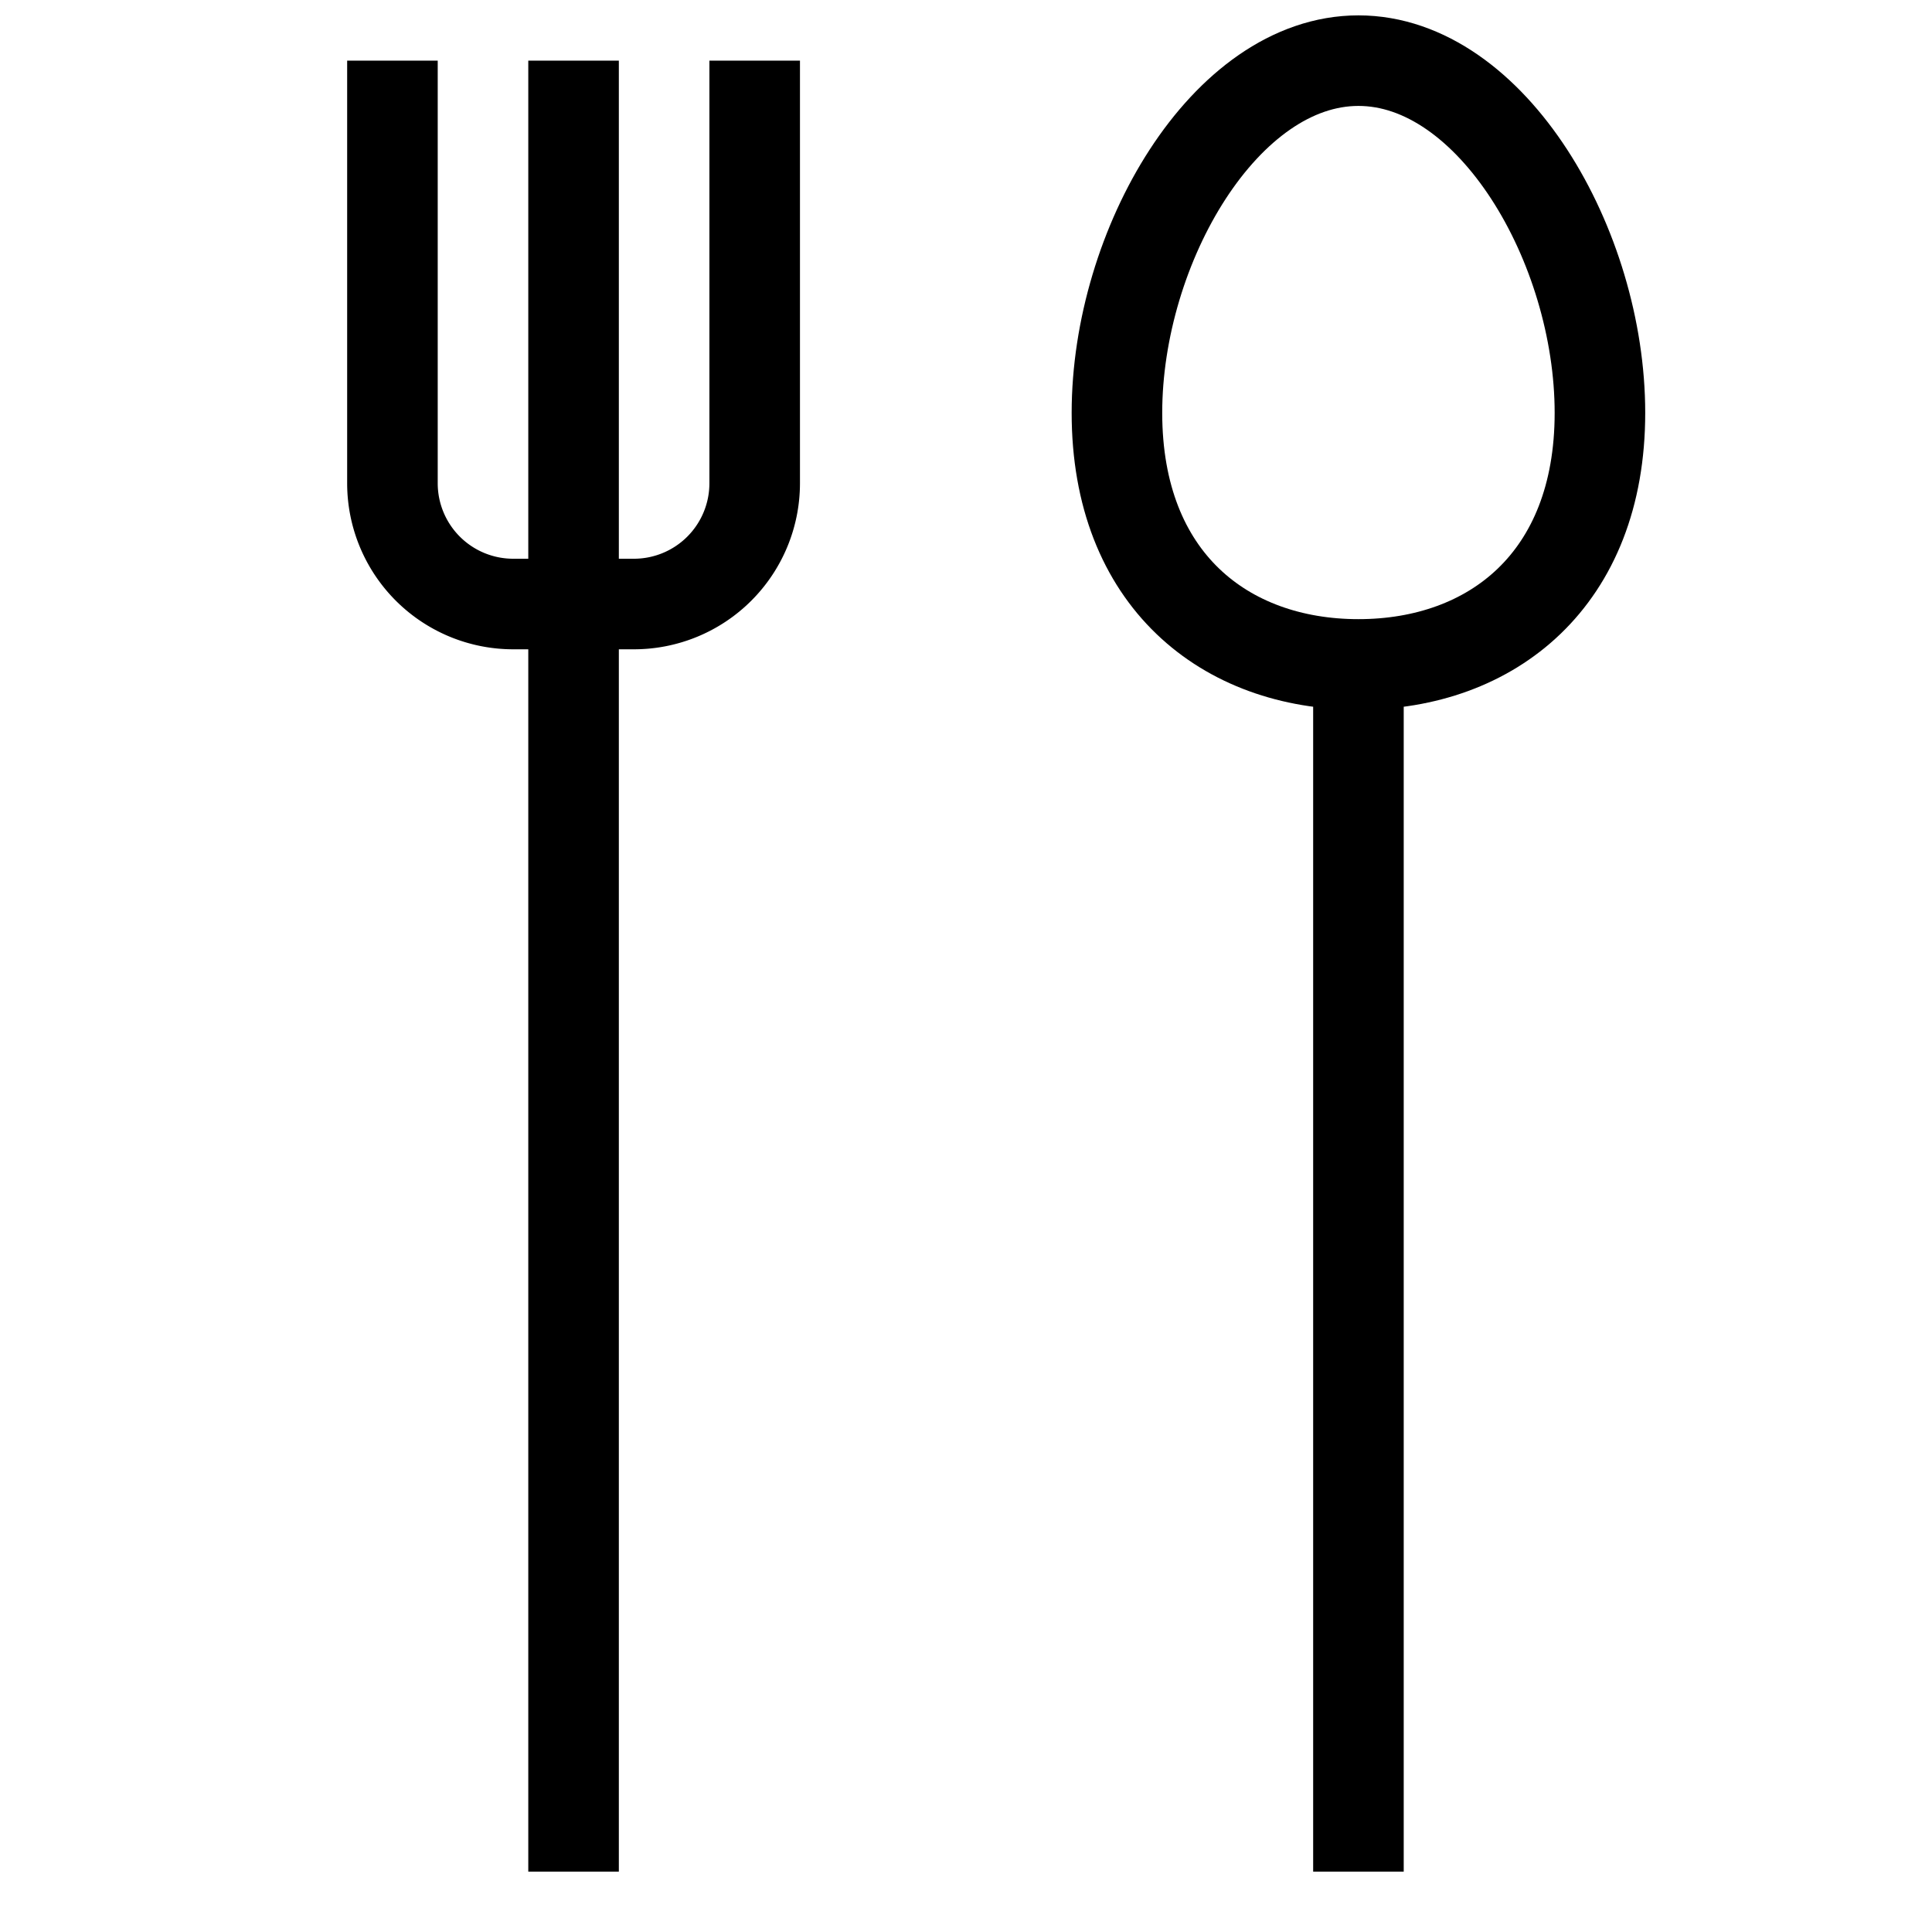 <svg xmlns="http://www.w3.org/2000/svg" viewBox="0 0 64 64" aria-labelledby="title"
aria-describedby="desc" role="img" xmlns:xlink="http://www.w3.org/1999/xlink">
  <title>Restaurant</title>
  <desc>A line styled icon from Orion Icon Library.</desc>
  <path data-name="layer2"
  d="M25 2.009v14a4.001 4.001 0 0 1-4 4h-4a4.001 4.001 0 0 1-4-4v-14m6 0V62"
  fill="none" stroke="#000000" stroke-linecap="butt" stroke-miterlimit="10"
  stroke-width="3" stroke-linejoin="round"></path>
  <path data-name="layer1" d="M53 13.677c0 5.523-3.582 8.333-8 8.333s-8-2.81-8-8.333c0-5.522 3.582-11.668 8-11.668s8 6.146 8 11.668zm-8 8.333v39.989"
  fill="none" stroke="#000000" stroke-linecap="butt" stroke-miterlimit="10"
  stroke-width="3" stroke-linejoin="round"></path>
</svg>